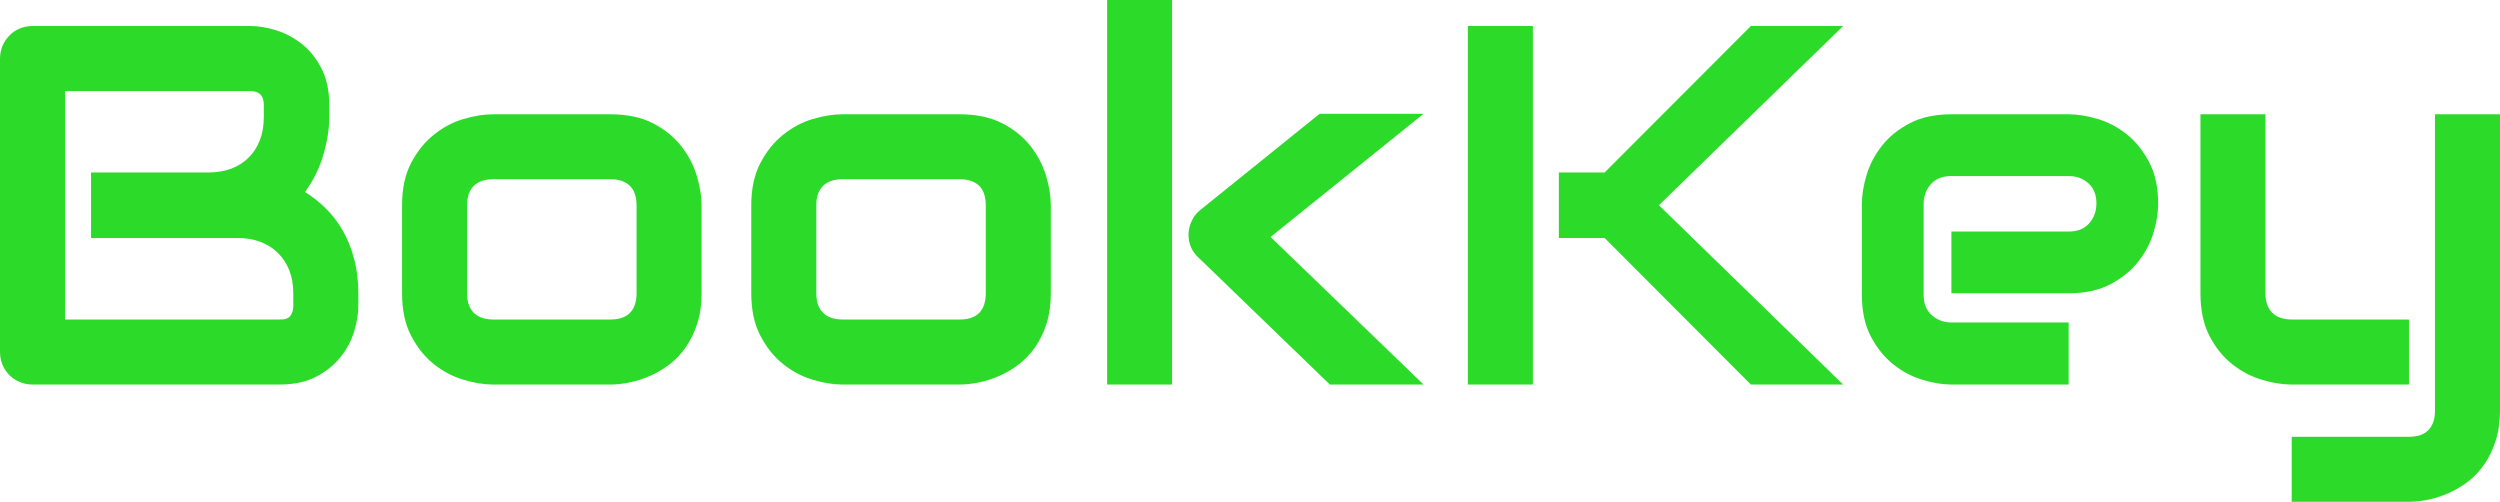<svg xmlns="http://www.w3.org/2000/svg" viewBox="0 11.94 244.12 49" data-asc="0.98974609375"><g fill="#2cdb29"><g fill="#2cdb29" transform="translate(0, 0)"><path d="M34.99 41.80Q34.99 42.97 34.58 44.31Q34.18 45.65 33.26 46.80Q32.35 47.95 30.88 48.72Q29.42 49.49 27.29 49.49L3.20 49.49Q2.51 49.49 1.93 49.24Q1.34 49.00 0.92 48.57Q0.49 48.14 0.24 47.56Q0 46.97 0 46.29L0 17.68Q0 17.02 0.24 16.43Q0.49 15.84 0.92 15.41Q1.34 14.97 1.93 14.72Q2.51 14.48 3.20 14.48L24.44 14.48Q25.61 14.48 26.95 14.89Q28.30 15.31 29.46 16.22Q30.62 17.14 31.38 18.60Q32.15 20.07 32.15 22.19L32.15 23.39Q32.15 25.07 31.59 27.01Q31.03 28.96 29.79 30.69Q30.86 31.35 31.80 32.28Q32.74 33.20 33.45 34.42Q34.16 35.64 34.57 37.18Q34.99 38.72 34.99 40.58L34.99 41.80M28.64 40.58Q28.64 39.33 28.25 38.34Q27.86 37.35 27.15 36.65Q26.44 35.94 25.44 35.56Q24.44 35.18 23.19 35.18L8.89 35.18L8.89 28.78L20.34 28.78Q21.58 28.78 22.58 28.41Q23.58 28.03 24.29 27.32Q25 26.61 25.38 25.62Q25.76 24.63 25.76 23.39L25.76 22.19Q25.76 20.83 24.44 20.83L6.35 20.83L6.35 43.14L27.29 43.14Q27.47 43.14 27.71 43.12Q27.95 43.09 28.15 42.97Q28.34 42.85 28.49 42.55Q28.64 42.26 28.64 41.75L28.64 40.58ZM68.51 40.58Q68.51 42.21 68.09 43.52Q67.68 44.82 66.99 45.81Q66.31 46.80 65.41 47.50Q64.50 48.19 63.51 48.63Q62.52 49.07 61.51 49.28Q60.50 49.49 59.59 49.49L48.14 49.49Q46.83 49.49 45.26 49.02Q43.70 48.56 42.37 47.50Q41.04 46.44 40.15 44.74Q39.26 43.04 39.26 40.58L39.26 31.98Q39.26 29.54 40.15 27.84Q41.04 26.15 42.37 25.09Q43.70 24.02 45.26 23.56Q46.83 23.10 48.14 23.10L59.59 23.10Q62.04 23.10 63.75 23.97Q65.45 24.85 66.50 26.18Q67.55 27.51 68.03 29.08Q68.51 30.64 68.51 31.98L68.51 40.58M62.16 32.03Q62.16 30.71 61.50 30.08Q60.84 29.44 59.59 29.44L48.19 29.44Q46.92 29.44 46.26 30.09Q45.61 30.74 45.61 31.98L45.61 40.58Q45.61 41.82 46.26 42.48Q46.92 43.14 48.19 43.14L59.59 43.14Q60.89 43.14 61.52 42.48Q62.16 41.82 62.16 40.58L62.16 32.03ZM102.61 40.58Q102.61 42.21 102.20 43.52Q101.78 44.82 101.10 45.81Q100.42 46.80 99.51 47.50Q98.61 48.19 97.62 48.63Q96.63 49.07 95.62 49.28Q94.60 49.49 93.70 49.49L82.25 49.49Q80.93 49.49 79.37 49.02Q77.81 48.56 76.48 47.50Q75.15 46.44 74.26 44.74Q73.36 43.04 73.36 40.58L73.36 31.98Q73.36 29.54 74.26 27.84Q75.15 26.15 76.48 25.09Q77.81 24.02 79.37 23.56Q80.93 23.10 82.25 23.10L93.70 23.10Q96.14 23.10 97.85 23.97Q99.56 24.85 100.61 26.18Q101.66 27.51 102.14 29.08Q102.61 30.64 102.61 31.98L102.61 40.58M96.26 32.03Q96.26 30.71 95.61 30.08Q94.95 29.44 93.70 29.44L82.30 29.44Q81.03 29.44 80.37 30.09Q79.71 30.74 79.71 31.98L79.71 40.58Q79.71 41.82 80.37 42.48Q81.03 43.14 82.30 43.14L93.70 43.14Q95.00 43.14 95.63 42.48Q96.26 41.82 96.26 40.58L96.26 32.03ZM139.01 49.49L129.86 49.49L117.07 37.13Q115.99 36.16 116.06 34.69Q116.11 34.01 116.42 33.41Q116.72 32.81 117.26 32.40L128.86 23.05L139.01 23.05L124.07 35.08L139.01 49.49M114.45 49.49L108.11 49.49L108.11 11.94L114.45 11.94L114.45 49.49ZM179.98 49.49L170.97 49.49L156.69 35.18L152.22 35.18L152.22 28.78L156.69 28.78L170.97 14.48L179.98 14.48L161.99 31.98L179.98 49.49M149.68 49.49L143.33 49.49L143.33 14.48L149.68 14.48L149.68 49.49ZM210.74 31.84Q210.74 33.15 210.28 34.68Q209.81 36.21 208.78 37.51Q207.74 38.82 206.07 39.70Q204.39 40.58 202.00 40.58L190.55 40.58L190.55 34.55L202.00 34.55Q203.30 34.55 204.00 33.75Q204.71 32.96 204.71 31.79Q204.71 30.54 203.92 29.83Q203.13 29.13 202.00 29.13L190.55 29.13Q189.26 29.13 188.55 29.92Q187.84 30.71 187.84 31.88L187.84 40.75Q187.84 42.02 188.64 42.72Q189.43 43.43 190.60 43.43L202.00 43.43L202.00 49.49L190.55 49.49Q189.23 49.49 187.71 49.02Q186.18 48.56 184.88 47.52Q183.57 46.48 182.69 44.81Q181.81 43.14 181.81 40.75L181.81 31.84Q181.81 30.52 182.28 28.99Q182.74 27.47 183.78 26.16Q184.81 24.85 186.49 23.97Q188.16 23.10 190.55 23.10L202.00 23.10Q203.32 23.10 204.85 23.56Q206.37 24.02 207.68 25.06Q208.98 26.10 209.86 27.77Q210.74 29.44 210.74 31.84ZM244.12 52.03Q244.12 53.66 243.70 54.97Q243.29 56.27 242.60 57.26Q241.92 58.25 241.02 58.95Q240.11 59.64 239.12 60.08Q238.13 60.52 237.13 60.73Q236.13 60.94 235.23 60.94L223.78 60.94L223.78 54.59L235.23 54.59Q236.50 54.59 237.13 53.93Q237.77 53.27 237.77 52.03L237.77 23.10L244.12 23.10L244.12 52.03M235.23 49.49L223.78 49.49Q222.41 49.49 220.86 49.02Q219.31 48.56 217.97 47.50Q216.63 46.44 215.75 44.74Q214.87 43.04 214.87 40.58L214.87 23.10L221.22 23.10L221.22 40.58Q221.22 41.82 221.88 42.48Q222.53 43.14 223.83 43.14L235.23 43.14L235.23 49.49Z"/></g><g fill="#2cdb29" transform="translate(0, 64.258)"><path d=""/></g></g></svg>